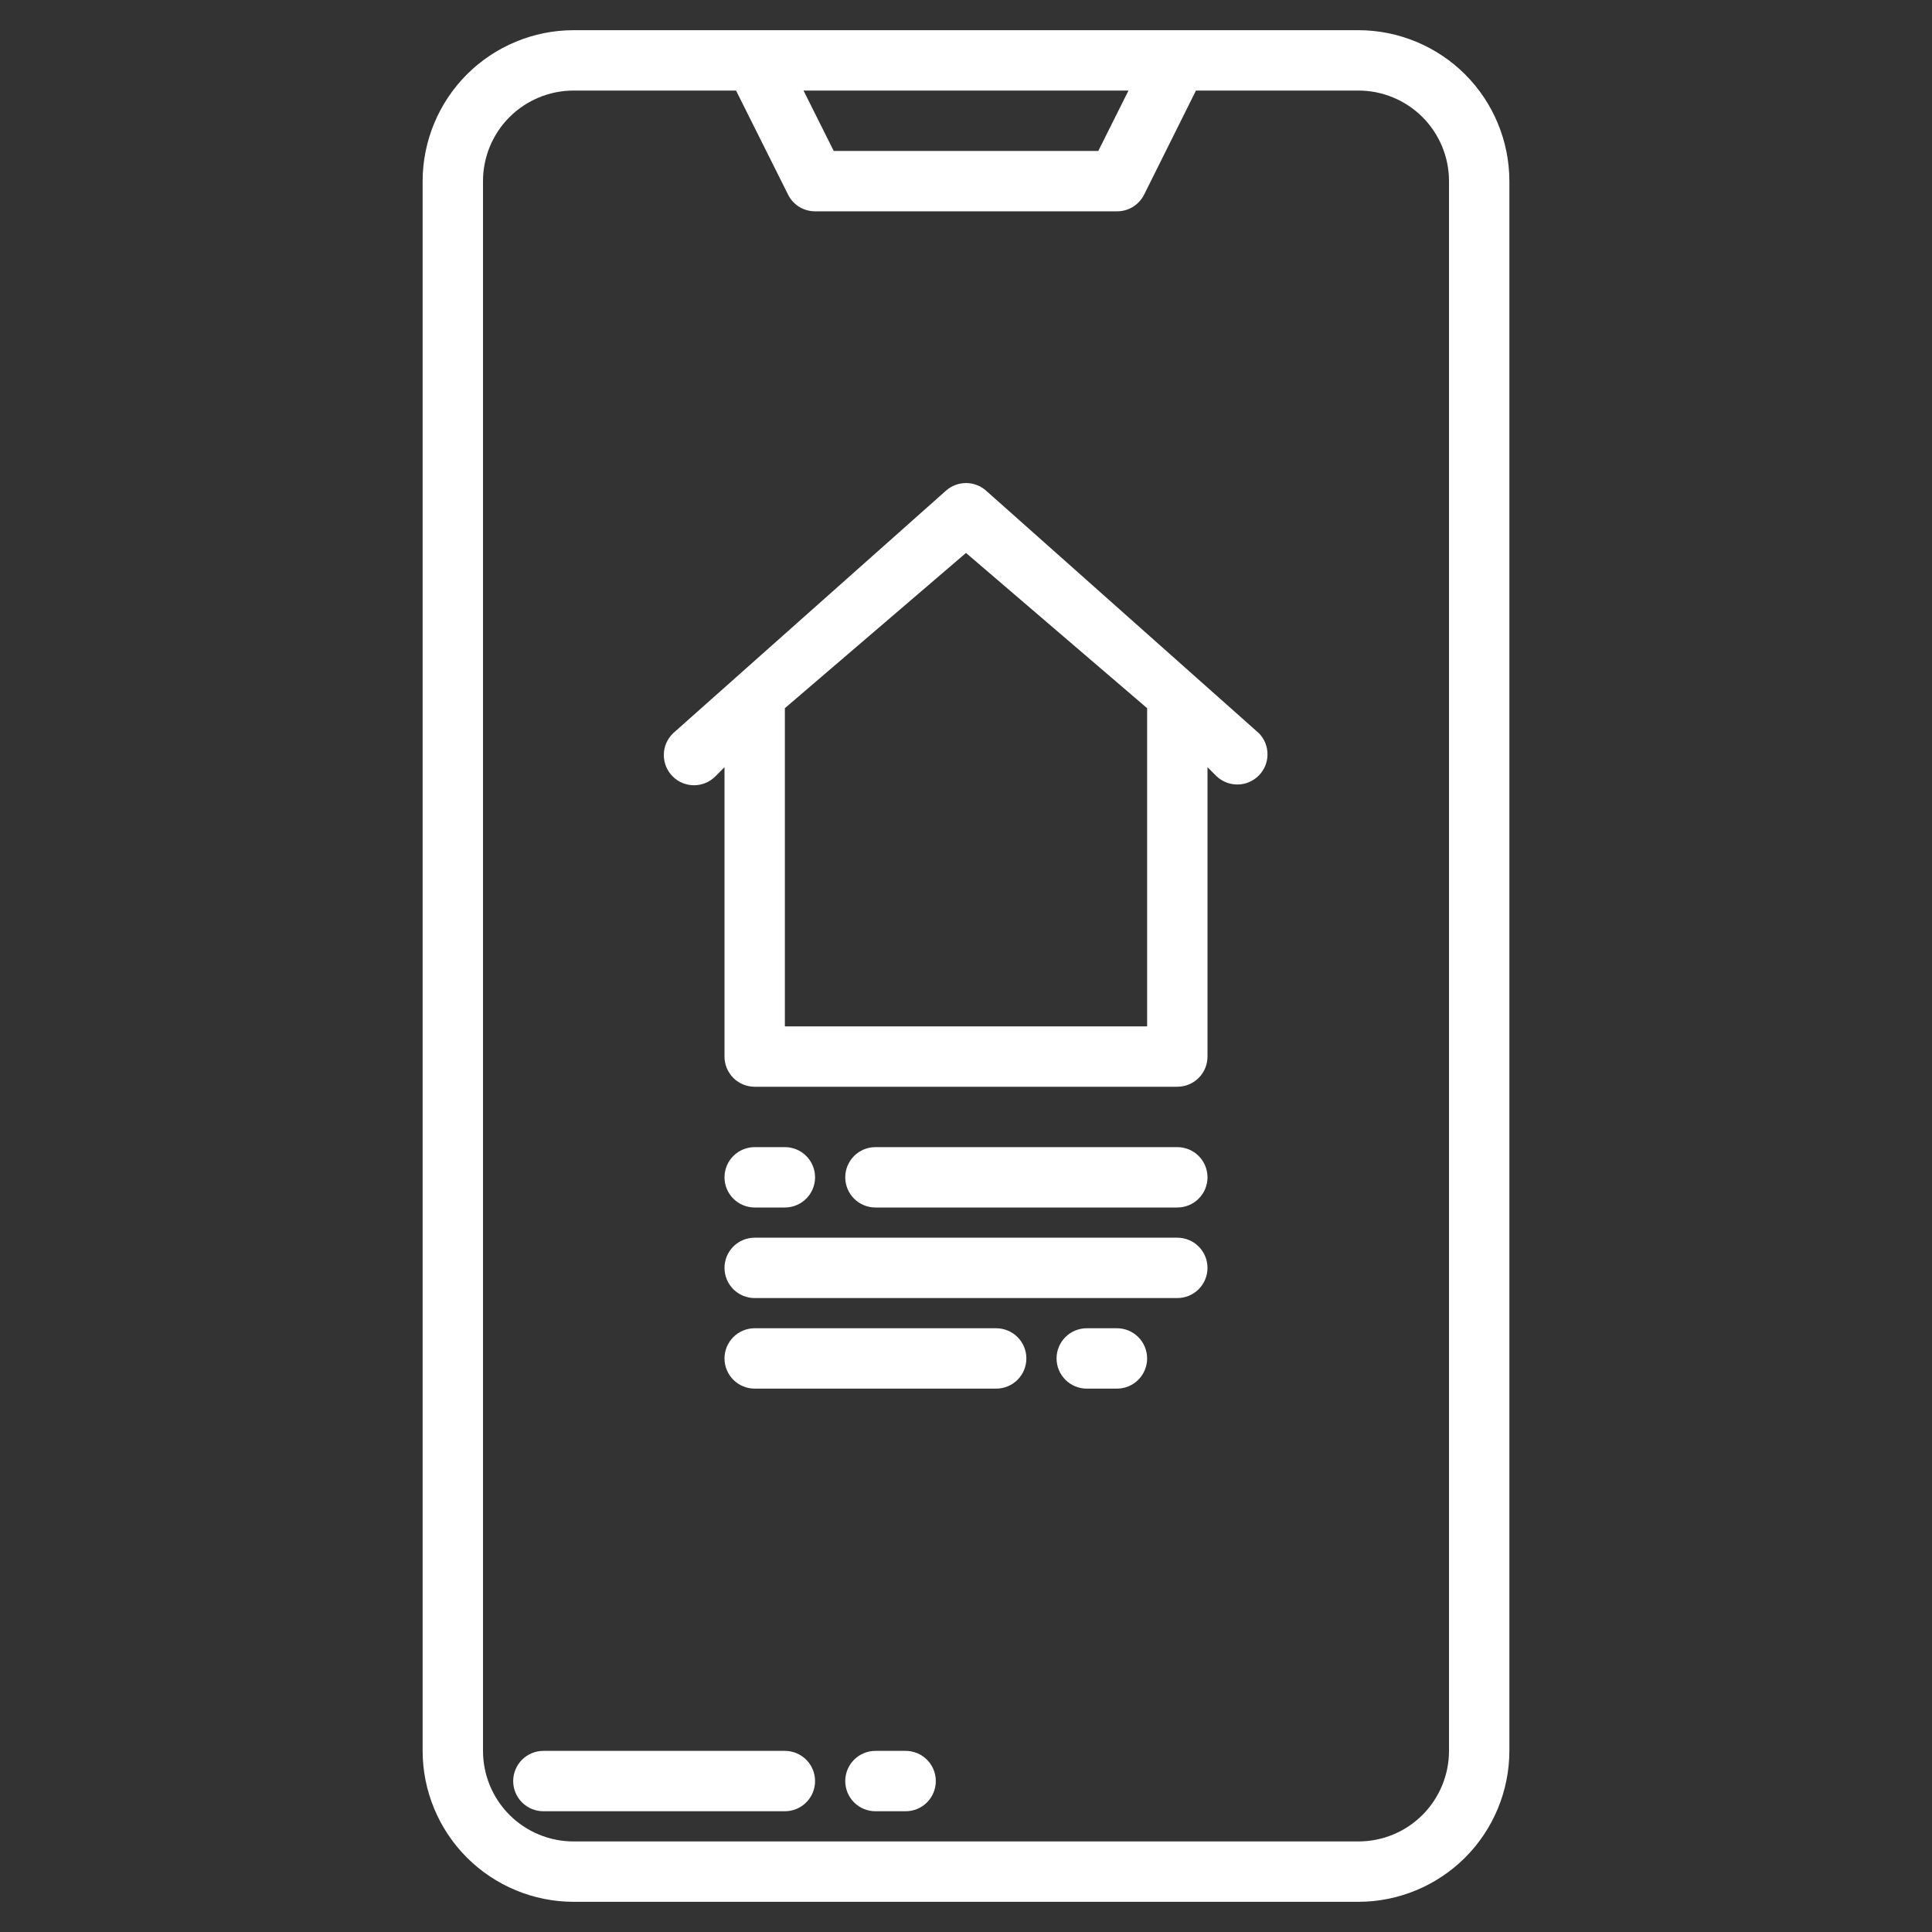 <svg width="40" height="40" viewBox="0 0 40 40" fill="none" xmlns="http://www.w3.org/2000/svg">
<rect x="0" y="0" width="40" height="40" fill="#333333" stroke="none"/>
<path d="M28.125 0.625H11.875C11.046 0.626 10.252 0.956 9.666 1.541C9.081 2.127 8.751 2.921 8.75 3.75V36.25C8.751 37.078 9.081 37.873 9.666 38.459C10.252 39.044 11.046 39.374 11.875 39.375H28.125C28.953 39.374 29.748 39.044 30.334 38.459C30.919 37.873 31.249 37.078 31.25 36.25V3.75C31.249 2.921 30.919 2.127 30.334 1.541C29.748 0.956 28.953 0.626 28.125 0.625ZM23.364 1.875L22.739 3.125H17.261L16.636 1.875H23.364ZM30 36.25C30 36.747 29.802 37.224 29.451 37.576C29.099 37.928 28.622 38.125 28.125 38.125H11.875C11.378 38.125 10.901 37.928 10.549 37.576C10.197 37.224 10 36.747 10 36.25V3.75C10 3.253 10.197 2.776 10.549 2.424C10.901 2.073 11.378 1.875 11.875 1.875H15.239L16.316 4.029C16.367 4.133 16.447 4.221 16.546 4.282C16.645 4.343 16.759 4.375 16.875 4.375H23.125C23.242 4.376 23.356 4.344 23.456 4.283C23.555 4.221 23.635 4.134 23.688 4.029L24.761 1.875H28.125C28.622 1.875 29.099 2.073 29.451 2.424C29.802 2.776 30 3.253 30 3.75V36.25Z" fill="white"/>
<path d="M20.407 10.151C20.294 10.054 20.15 10.001 20.001 10.001C19.852 10.001 19.707 10.054 19.594 10.151L13.934 15.183C13.875 15.241 13.827 15.31 13.794 15.386C13.761 15.462 13.744 15.544 13.744 15.627C13.743 15.71 13.759 15.793 13.79 15.869C13.822 15.946 13.868 16.016 13.927 16.075C13.985 16.133 14.055 16.18 14.132 16.211C14.209 16.243 14.291 16.258 14.374 16.258C14.457 16.257 14.539 16.24 14.615 16.207C14.691 16.174 14.76 16.127 14.818 16.067L15 15.884V21.875C15 22.041 15.066 22.2 15.183 22.317C15.3 22.434 15.459 22.5 15.625 22.5H24.375C24.541 22.5 24.7 22.434 24.817 22.317C24.934 22.2 25 22.041 25 21.875V15.884L25.183 16.067C25.301 16.181 25.459 16.244 25.623 16.242C25.787 16.241 25.943 16.175 26.059 16.059C26.175 15.943 26.241 15.787 26.242 15.623C26.244 15.459 26.181 15.301 26.067 15.183L20.407 10.151ZM23.75 21.25H16.25V14.662L20 11.448L23.75 14.662V21.25Z" fill="white"/>
<path d="M24.375 23.75H18.125C17.959 23.75 17.8 23.816 17.683 23.933C17.566 24.05 17.5 24.209 17.5 24.375C17.5 24.541 17.566 24.7 17.683 24.817C17.8 24.934 17.959 25 18.125 25H24.375C24.541 25 24.7 24.934 24.817 24.817C24.934 24.7 25 24.541 25 24.375C25 24.209 24.934 24.05 24.817 23.933C24.7 23.816 24.541 23.75 24.375 23.75Z" fill="white"/>
<path d="M24.375 25.625H15.625C15.459 25.625 15.3 25.691 15.183 25.808C15.066 25.925 15 26.084 15 26.25C15 26.416 15.066 26.575 15.183 26.692C15.3 26.809 15.459 26.875 15.625 26.875H24.375C24.541 26.875 24.7 26.809 24.817 26.692C24.934 26.575 25 26.416 25 26.25C25 26.084 24.934 25.925 24.817 25.808C24.7 25.691 24.541 25.625 24.375 25.625Z" fill="white"/>
<path d="M20.625 27.5H15.625C15.459 27.5 15.3 27.566 15.183 27.683C15.066 27.8 15 27.959 15 28.125C15 28.291 15.066 28.45 15.183 28.567C15.3 28.684 15.459 28.75 15.625 28.75H20.625C20.791 28.75 20.95 28.684 21.067 28.567C21.184 28.45 21.25 28.291 21.25 28.125C21.25 27.959 21.184 27.8 21.067 27.683C20.95 27.566 20.791 27.5 20.625 27.5Z" fill="white"/>
<path d="M23.125 27.5H22.5C22.334 27.5 22.175 27.566 22.058 27.683C21.941 27.8 21.875 27.959 21.875 28.125C21.875 28.291 21.941 28.45 22.058 28.567C22.175 28.684 22.334 28.75 22.5 28.75H23.125C23.291 28.75 23.45 28.684 23.567 28.567C23.684 28.45 23.75 28.291 23.75 28.125C23.75 27.959 23.684 27.8 23.567 27.683C23.45 27.566 23.291 27.5 23.125 27.5Z" fill="white"/>
<path d="M16.25 36.25H11.25C11.084 36.25 10.925 36.316 10.808 36.433C10.691 36.55 10.625 36.709 10.625 36.875C10.625 37.041 10.691 37.2 10.808 37.317C10.925 37.434 11.084 37.5 11.25 37.5H16.25C16.416 37.5 16.575 37.434 16.692 37.317C16.809 37.2 16.875 37.041 16.875 36.875C16.875 36.709 16.809 36.55 16.692 36.433C16.575 36.316 16.416 36.25 16.25 36.25Z" fill="white"/>
<path d="M18.75 36.25H18.125C17.959 36.25 17.8 36.316 17.683 36.433C17.566 36.55 17.5 36.709 17.5 36.875C17.5 37.041 17.566 37.2 17.683 37.317C17.8 37.434 17.959 37.5 18.125 37.5H18.75C18.916 37.5 19.075 37.434 19.192 37.317C19.309 37.2 19.375 37.041 19.375 36.875C19.375 36.709 19.309 36.55 19.192 36.433C19.075 36.316 18.916 36.25 18.75 36.25Z" fill="white"/>
<path d="M15.625 25H16.25C16.416 25 16.575 24.934 16.692 24.817C16.809 24.7 16.875 24.541 16.875 24.375C16.875 24.209 16.809 24.05 16.692 23.933C16.575 23.816 16.416 23.75 16.25 23.75H15.625C15.459 23.75 15.3 23.816 15.183 23.933C15.066 24.05 15 24.209 15 24.375C15 24.541 15.066 24.7 15.183 24.817C15.3 24.934 15.459 25 15.625 25Z" fill="white"/>
</svg>
